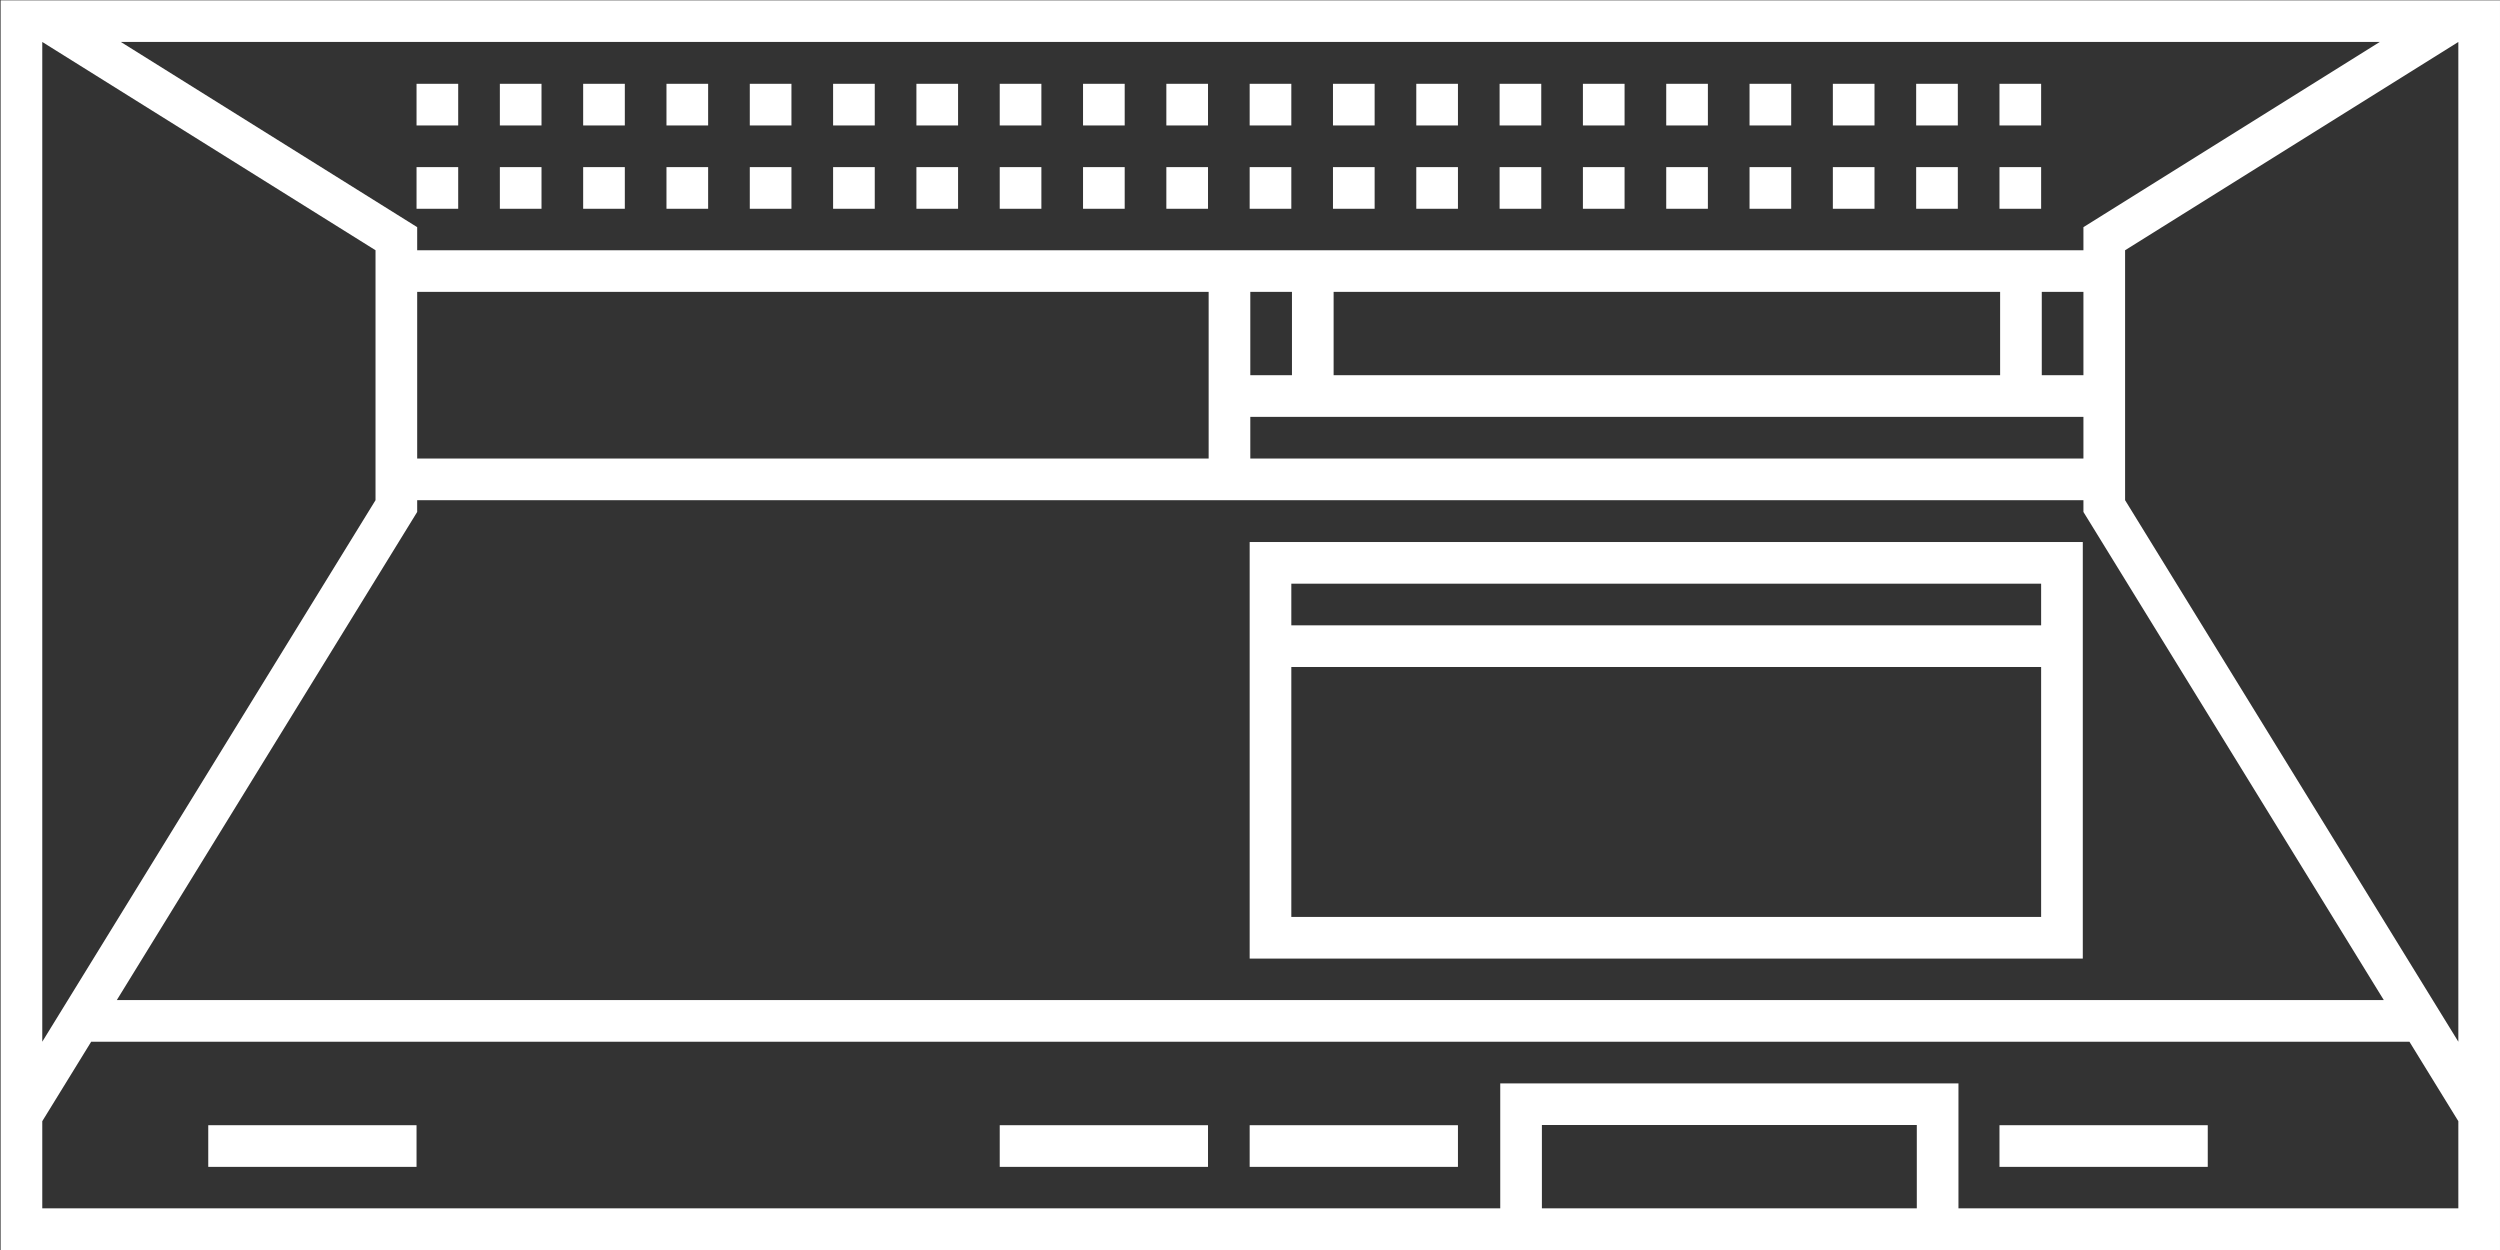 <svg xmlns="http://www.w3.org/2000/svg" xml:space="preserve" width="320" height="160"><rect width="100%" height="100%" fill="#333333" stroke="none"/><path d="M132 124h72v-24h-72zm0 8h72v-4h-72zm76-8v12h-80V96h80zM28 76h20v4H28Zm76 0h20v4h-20zm24 0h20v4h-20zm72 0h20v4h-20z" style="fill:#fff;fill-opacity:1;fill-rule:nonzero;stroke:none" transform="matrix(1.333 0 0 -1.333 -10.667 250.667)"/><path d="M0 0h-48v12h-44V0h-140v8.368l3.407 5.535 1.29 2.097H-4.696l1.29-2.097L0 8.368Zm-88 8h36V0h-36zm-144 104 32-20V68l-32-52Zm200-44v24l32 20V16Zm-88 4h-76v16h76zm4 4h80v-4h-80zm4 4h-4v8h4zm68 0h-64v8h64zm4 8h4v-8h-4zm-157.88 7.392L-224.453 112H-7.547L-34.12 95.392-36 94.217V92h-160v2.217zm1.88-28.524V68h160v-1.132l.594-.964L-7.158 20h-217.684l28.249 45.904zM0 116h-236V-4H4v120z" style="fill:#fff;fill-opacity:1;fill-rule:nonzero;stroke:none" transform="matrix(1.333 0 0 -1.333 314.667 154.667)"/><path d="M52 180h-4v-4h4zm8 0h-4v-4h4zm8 0h-4v-4h4zm8 0h-4v-4h4zm8 0h-4v-4h4zm8 0h-4v-4h4zm8 0h-4v-4h4zm8 0h-4v-4h4zm8 0h-4v-4h4zm8 0h-4v-4h4zm8 0h-4v-4h4zm8 0h-4v-4h4zm8 0h-4v-4h4zm8 0h-4v-4h4zm8 0h-4v-4h4zm8 0h-4v-4h4zm8 0h-4v-4h4zm8 0h-4v-4h4zm8 0h-4v-4h4zm8 0h-4v-4h4zm-152-8h-4v-4h4zm8 0h-4v-4h4zm8 0h-4v-4h4zm8 0h-4v-4h4zm8 0h-4v-4h4zm8 0h-4v-4h4zm8 0h-4v-4h4zm8 0h-4v-4h4zm8 0h-4v-4h4zm8 0h-4v-4h4zm8 0h-4v-4h4zm8 0h-4v-4h4zm8 0h-4v-4h4zm8 0h-4v-4h4zm8 0h-4v-4h4zm8 0h-4v-4h4zm8 0h-4v-4h4zm8 0h-4v-4h4zm8 0h-4v-4h4zm8 0h-4v-4h4z" style="fill:#fff;fill-opacity:1;fill-rule:nonzero;stroke:none" transform="matrix(1.333 0 0 -1.333 -10.667 250.667)"/></svg>
